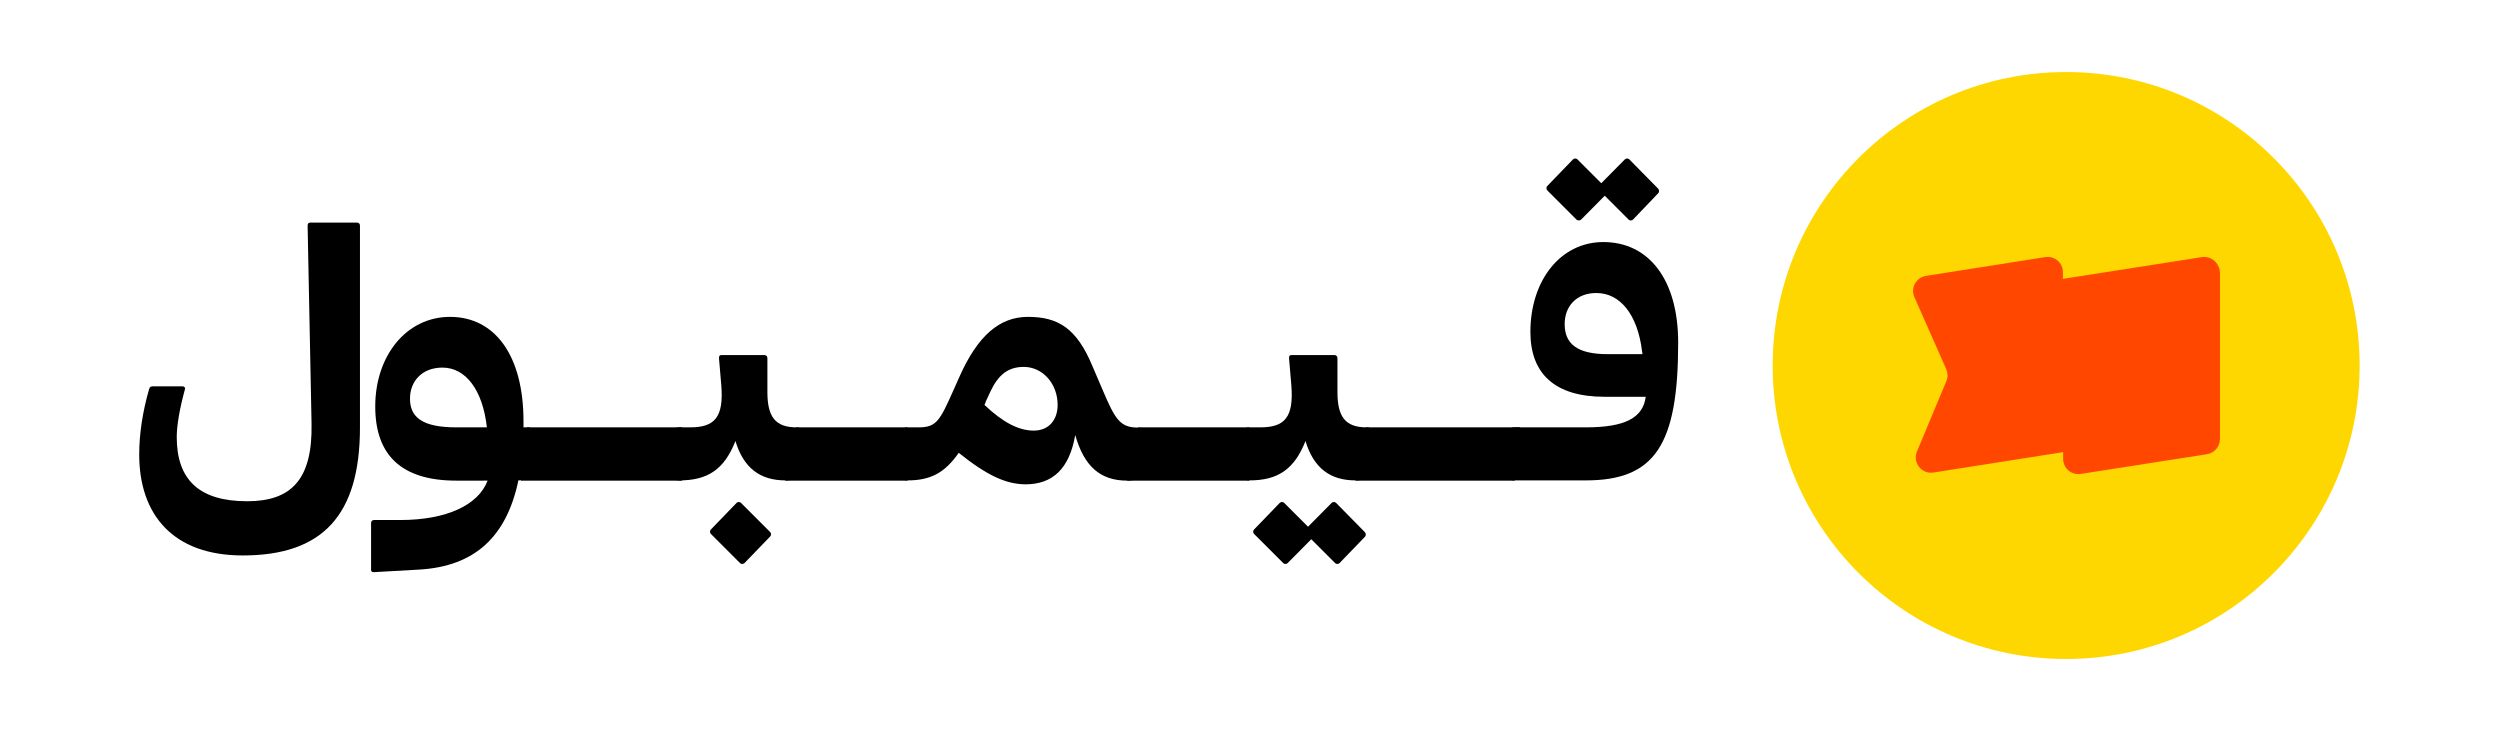 <?xml version="1.0" encoding="utf-8"?>
<svg version="1.1" id="Layer_1" xmlns="http://www.w3.org/2000/svg" xmlns:xlink="http://www.w3.org/1999/xlink" x="0px" y="0px"
	 viewBox="0 0 1079.3 314.8" style="enable-background:new 0 0 1079.3 314.8;" xml:space="preserve">
<style type="text/css">
	.st0{fill:#FFFFFF;}
	.st1{fill:#FFD700;}
	.st2{fill:#FF4700;}
</style>
<g>
	<g>
		<g>
			<g>
				<path d="M60.1,196.2c0-8.6,1.4-18.3,4.3-28.3c0.2-0.8,0.8-1.1,1.4-1.1h13c0.8,0,1.3,0.5,1,1.4c-2.2,8.1-3.5,15.4-3.5,20.5
					c0,18.6,9.9,27.7,30.4,27.7c18.9,0,28.3-9.2,27.8-33.6l-1.7-85.4c0-1,0.5-1.3,1.3-1.3h20c0.8,0,1.3,0.5,1.3,1.3v87.2
					c0,37.9-16.2,55.2-50.6,55.2C74.8,239.8,60.1,222.3,60.1,196.2z"/>
			</g>
			<g>
				<path d="M160.2,246v-20.2c0-0.8,0.5-1.3,1.3-1.3h11.3c19.9,0,33.7-6.4,37.7-17H197c-24,0-35-11.3-35-32
					c0-22,13.5-38.7,32.3-38.7c19.4,0,31.7,16.7,31.7,45c0,1,0,1.9,0,2.7h1.6c2.1,0,3.2,1.1,3.2,3v12.1c0,5.2-2.7,7.8-7,7.8
					c-5.1,24.3-18.8,37.1-42.8,38.5l-19.4,1.1C160.7,247.1,160.2,246.8,160.2,246z M210.2,184.5c-1.8-16.1-9.1-25.8-19.2-25.8
					c-8.9,0-14,6-14,13.4c0,8.1,5.4,12.4,20,12.4H210.2z"/>
			</g>
			<g>
				<path d="M290.2,204.4v-16.7c0-2.1,1.1-3.2,3-3.2h4.8c10.5,0,14.5-4.3,13.4-18.1l-1-11.8c0-1,0.3-1.3,1.1-1.3H330
					c0.8,0,1.3,0.5,1.3,1.3v14.6c0,10.5,3.2,15.3,12.6,15.3c1.9,0,3,1.1,3,3v12.1c0,5.2-2.5,7.8-7.8,7.8c-11,0-18.1-5.4-21.6-17
					c-4.8,12.2-11.9,17-24.2,17C291.3,207.5,290.2,206.3,290.2,204.4z M319.5,243.1l-12.6-12.6c-0.5-0.5-0.5-1.4,0-1.9l11.1-11.5
					c0.5-0.5,1.4-0.5,1.9,0l12.6,12.6c0.5,0.5,0.5,1.4,0,1.9l-11.1,11.5C320.9,243.6,319.9,243.6,319.5,243.1z"/>
			</g>
			<g>
				<path d="M413.9,195.5c-6,8.6-12.1,11.9-22.1,11.9c-1.9,0-3-1.1-3-3v-16.7c0-2.1,1.1-3.2,3-3.2h4.8c7.8,0,9.2-3,15.1-16.2
					l2.4-5.4c8-18.1,17.5-26.1,29.7-26.1c13,0,21,4.9,27.8,21.2l4.5,10.5c5.4,12.7,7.5,16.1,15.3,16.1c1.9,0,3,1.1,3,3v12.1
					c0,5.2-2.5,7.8-7.8,7.8c-11.6,0-18.6-6.2-22.4-19.7c-2.5,14.5-9.7,21.3-21.5,21.3C434.3,209,426.3,205.4,413.9,195.5z
					 M425,174.8c8,7.6,14.8,11.1,21.3,11.1c6.5,0,10.3-4.6,10.3-11.1c0-9.2-6.5-16.4-14.6-16.4c-6.7,0-11,3.3-14.5,10.8l-1.9,4.1
					C425.5,173.9,425.2,174.4,425,174.8z"/>
			</g>
			<g>
				<path d="M536.3,204.4v-16.7c0-2.1,1.1-3.2,3-3.2h4.8c10.5,0,14.5-4.3,13.4-18.1l-1-11.8c0-1,0.3-1.3,1.1-1.3h18.5
					c0.8,0,1.3,0.5,1.3,1.3v14.6c0,10.5,3.2,15.3,12.6,15.3c1.9,0,3,1.1,3,3v12.1c0,5.2-2.5,7.8-7.8,7.8c-11,0-18.1-5.4-21.6-17
					c-4.8,12.2-11.9,17-24.2,17C537.4,207.5,536.3,206.3,536.3,204.4z M554,243.1l-12.6-12.6c-0.5-0.5-0.5-1.4,0-1.9l11.1-11.5
					c0.5-0.5,1.4-0.5,1.9,0l10.3,10.3l10.2-10.3c0.5-0.5,1.4-0.5,1.9,0l12.4,12.6c0.5,0.5,0.6,1.4,0.2,1.9l-11.1,11.5
					c-0.5,0.5-1.4,0.5-1.9,0l-10.3-10.3l-10.2,10.3C555.4,243.6,554.5,243.6,554,243.1z"/>
			</g>
			<g>
				<path d="M650.9,204.4v-16.7c0-2.1,1.1-3.2,3-3.2h30.7c17,0,24.7-4.1,25.9-13.2h-17.8c-21.5,0-32-10-32-28
					c0-22.1,12.9-38.8,31.5-38.8c19.6,0,32.3,16.2,32.3,43.4c0,44.2-10,59.5-39.9,59.5h-30.7C652,207.5,650.9,206.3,650.9,204.4z
					 M680.6,94.8l-12.6-12.6c-0.5-0.5-0.5-1.4,0-1.9l11.1-11.5c0.5-0.5,1.4-0.5,1.9,0l10.3,10.3l10.2-10.3c0.5-0.5,1.4-0.5,1.9,0
					l12.4,12.6c0.5,0.5,0.6,1.4,0.2,1.9L705,94.8c-0.5,0.5-1.4,0.5-1.9,0l-10.3-10.3l-10.2,10.3C682.1,95.3,681.1,95.3,680.6,94.8z
					 M709.1,152.9l-0.2-1.3c-1.9-15.7-9.4-25.1-19.7-25.1c-8.9,0-13.7,6-13.7,13.4c0,8.4,5.2,13,18.6,13H709.1z"/>
			</g>
			<g>
				<polygon points="227.5,184.5 294.5,184.5 294.5,207.5 224.9,207.5 				"/>
			</g>
			<g>
				<polygon points="343.8,184.5 391.8,184.5 391.8,207.5 339,207.5 				"/>
			</g>
			<g>
				<polygon points="491.4,184.5 539.3,184.5 539.3,207.5 486.6,207.5 				"/>
			</g>
			<g>
				<polygon points="656.2,184.5 589.8,184.5 585.2,207.5 653.9,207.5 				"/>
			</g>
		</g>
	</g>
	<g>
		<g>
			<circle class="st1" cx="892" cy="157.8" r="126.7"/>
		</g>
		<g>
			<path class="st2" d="M950.6,111l-60,9.4v-2.9c0-4.1-3.6-7.1-7.6-6.5l-51.5,8.1c-4.3,0.7-6.8,5.2-5,9.2l13.7,31
				c0.7,1.7,0.8,3.5,0.1,5.2l-12.7,30.4c-2,4.8,2,9.9,7.1,9.1l56-8.8v2.9c0,4.1,3.6,7.1,7.6,6.5l54.5-8.5c3.2-0.5,5.6-3.3,5.6-6.5
				v-72C958.2,113.5,954.6,110.4,950.6,111z"/>
		</g>
	</g>
</g>
</svg>
